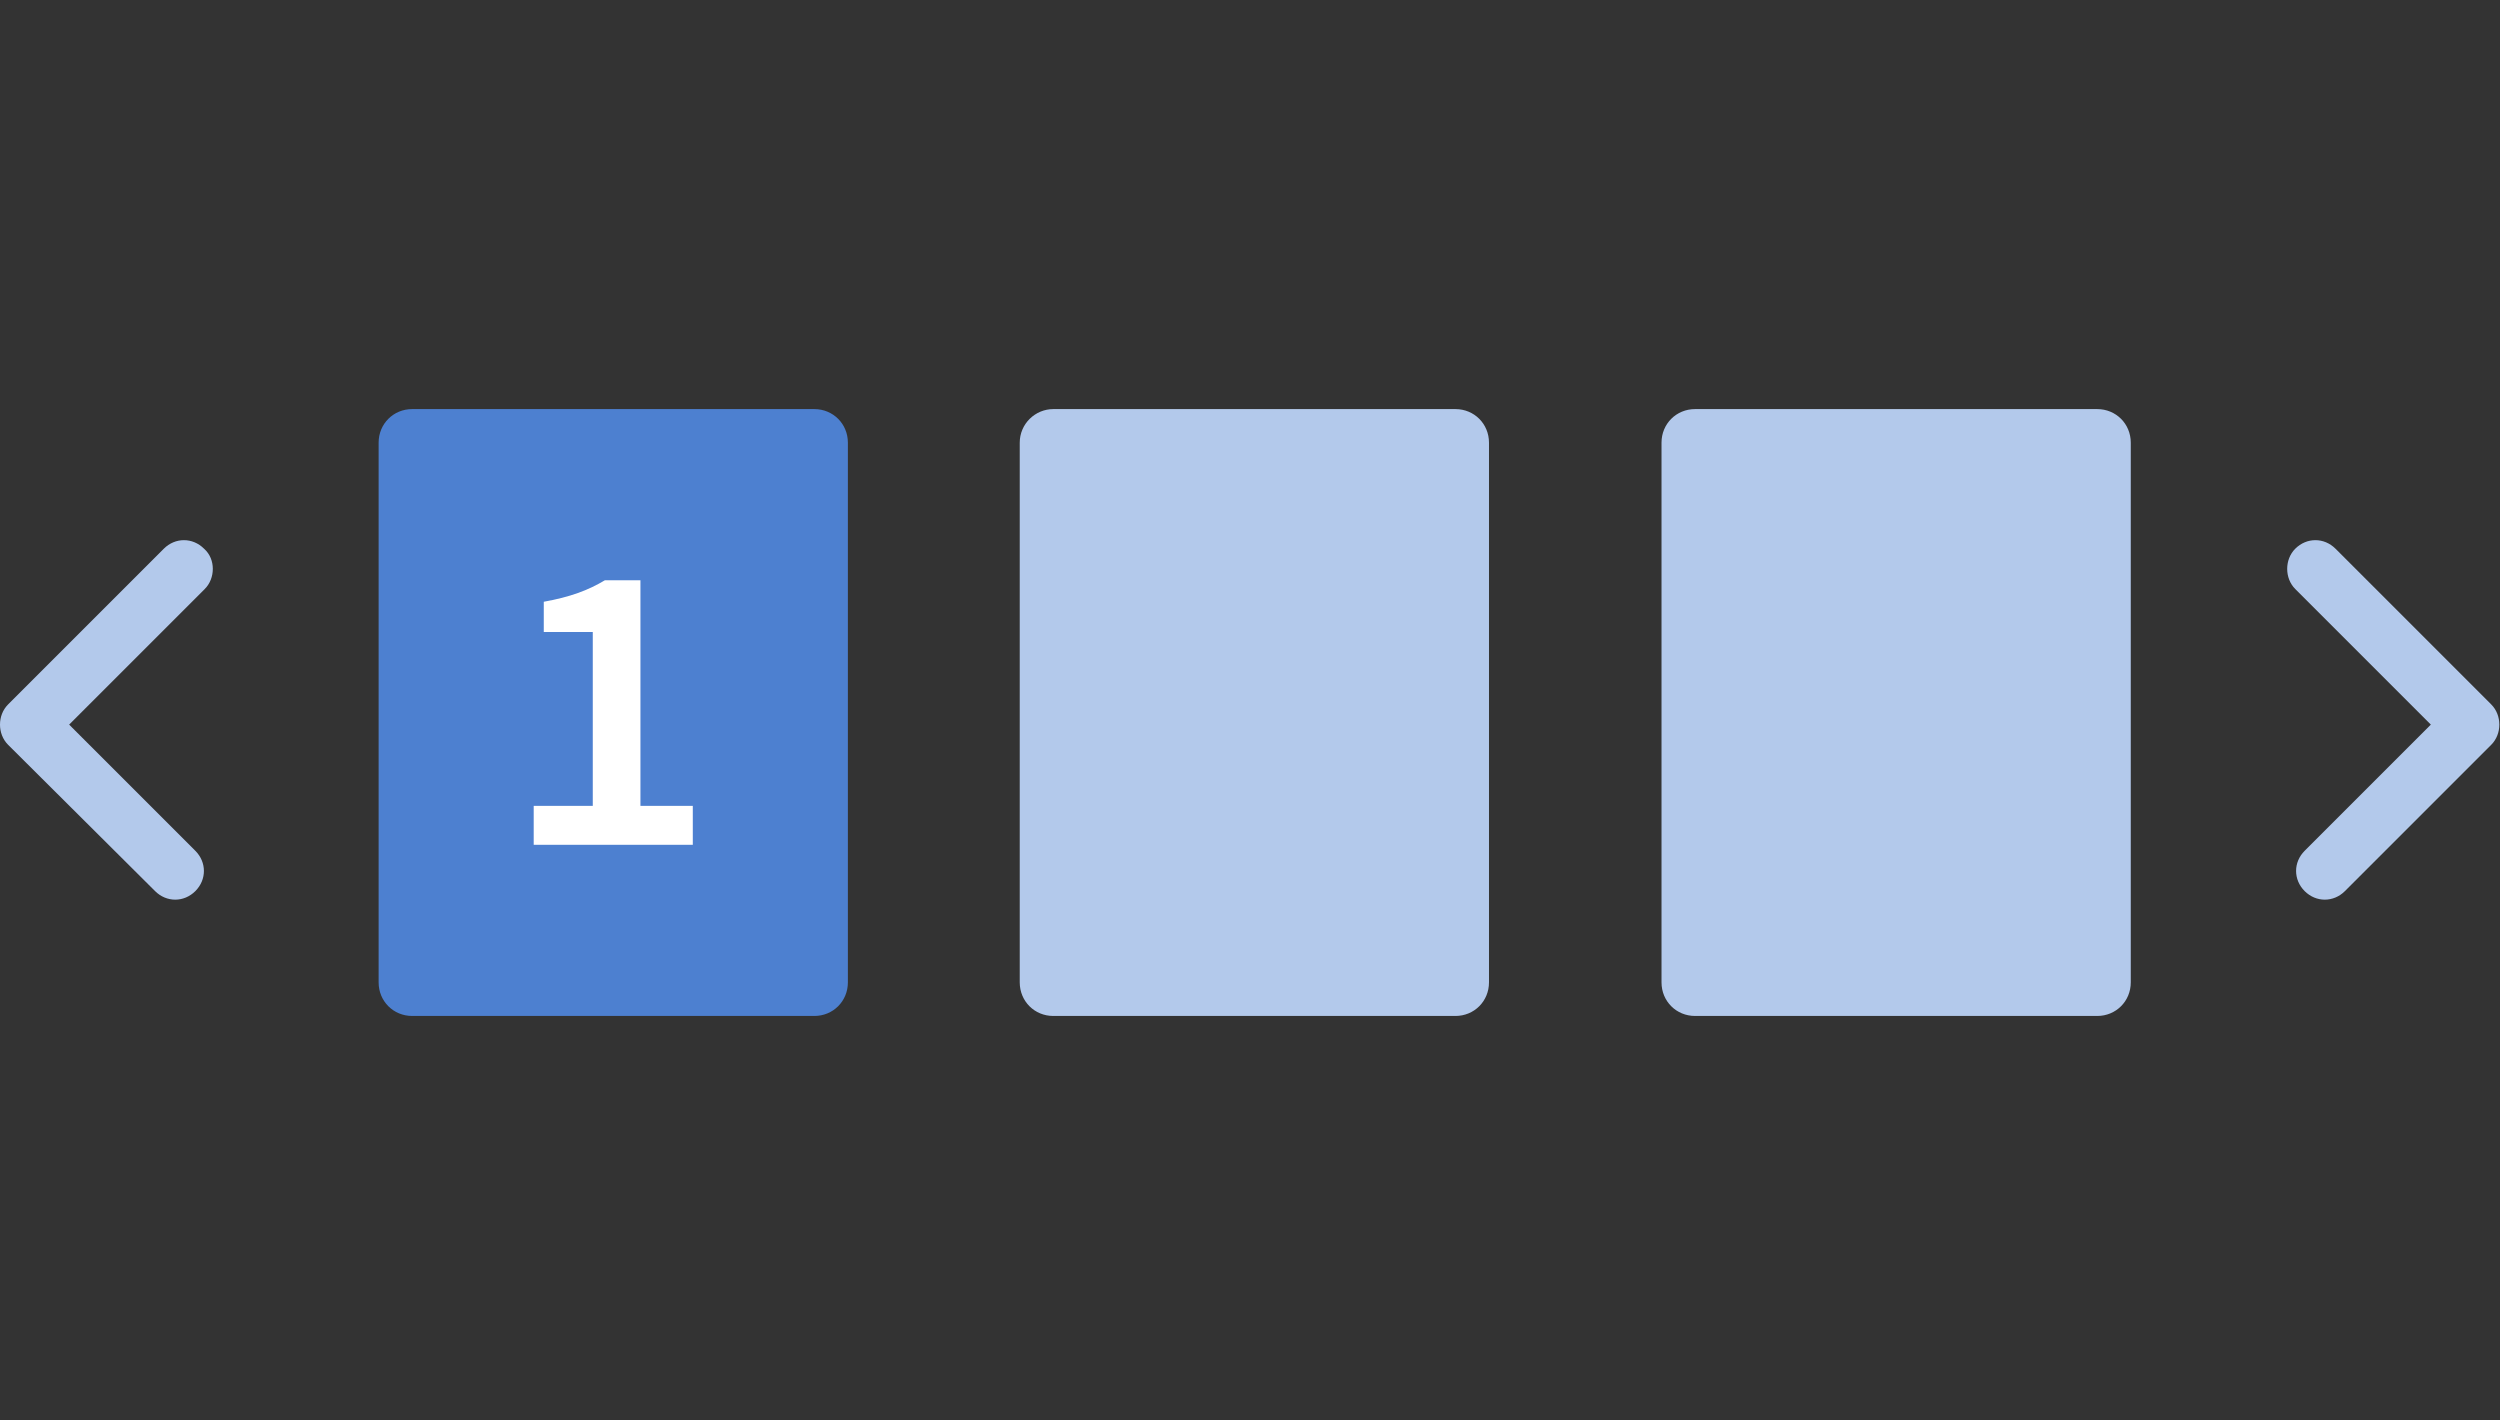 <svg viewBox="0 0 440 250" fill="none" xmlns="http://www.w3.org/2000/svg">
<rect x="0" y="0" width="440" height="250" fill="#333333" stroke="none"/>
<path d="M72.546 72H143.319C146.627 72 149.227 74.599 149.227 77.908V172.902C149.227 176.211 146.627 178.81 143.319 178.81H72.546C69.237 178.81 66.638 176.211 66.638 172.902V77.908C66.638 74.599 69.237 72 72.546 72Z" fill="#4D80D0"/>
<path d="M185.381 72H256.155C259.463 72 262.062 74.599 262.062 77.908V172.902C262.062 176.211 259.463 178.81 256.155 178.81H185.381C182.073 178.81 179.474 176.211 179.474 172.902V77.908C179.474 74.599 182.191 72 185.381 72Z" fill="#B3C9EB"/>
<path d="M298.335 72H369.108C372.417 72 375.016 74.599 375.016 77.908V172.902C375.016 176.211 372.417 178.81 369.108 178.81H298.335C295.027 178.81 292.427 176.211 292.427 172.902V77.908C292.427 74.599 295.027 72 298.335 72Z" fill="#B3C9EB"/>
<path d="M37.454 100.12C37.454 101.42 36.982 102.72 36.036 103.665L12.17 127.532L34.382 149.744C36.391 151.753 36.391 154.825 34.382 156.834C32.374 158.842 29.302 158.842 27.293 156.834L1.418 131.076C0.473 130.131 0 128.831 0 127.532C0 126.232 0.473 124.932 1.418 123.987L28.829 96.576C30.838 94.567 33.91 94.567 35.918 96.576C36.982 97.521 37.454 98.821 37.454 100.12Z" fill="#B3C9EB"/>
<path d="M402.546 100.12C402.546 101.42 403.018 102.72 403.963 103.665L427.83 127.532L405.618 149.744C403.609 151.753 403.609 154.825 405.618 156.834C407.626 158.842 410.698 158.842 412.707 156.834L438.464 131.076C439.409 130.131 439.882 128.831 439.882 127.532C439.882 126.232 439.409 124.932 438.464 123.987L411.053 96.576C409.044 94.567 405.972 94.567 403.963 96.576C403.018 97.521 402.546 98.821 402.546 100.12Z" fill="#B3C9EB"/>
<path d="M93.931 141.828H104.329V111.227H95.704V105.91C100.311 105.083 103.502 103.901 106.455 102.129H112.718V141.828H121.933V148.681H93.931V141.828Z" fill="white"/>
</svg>
